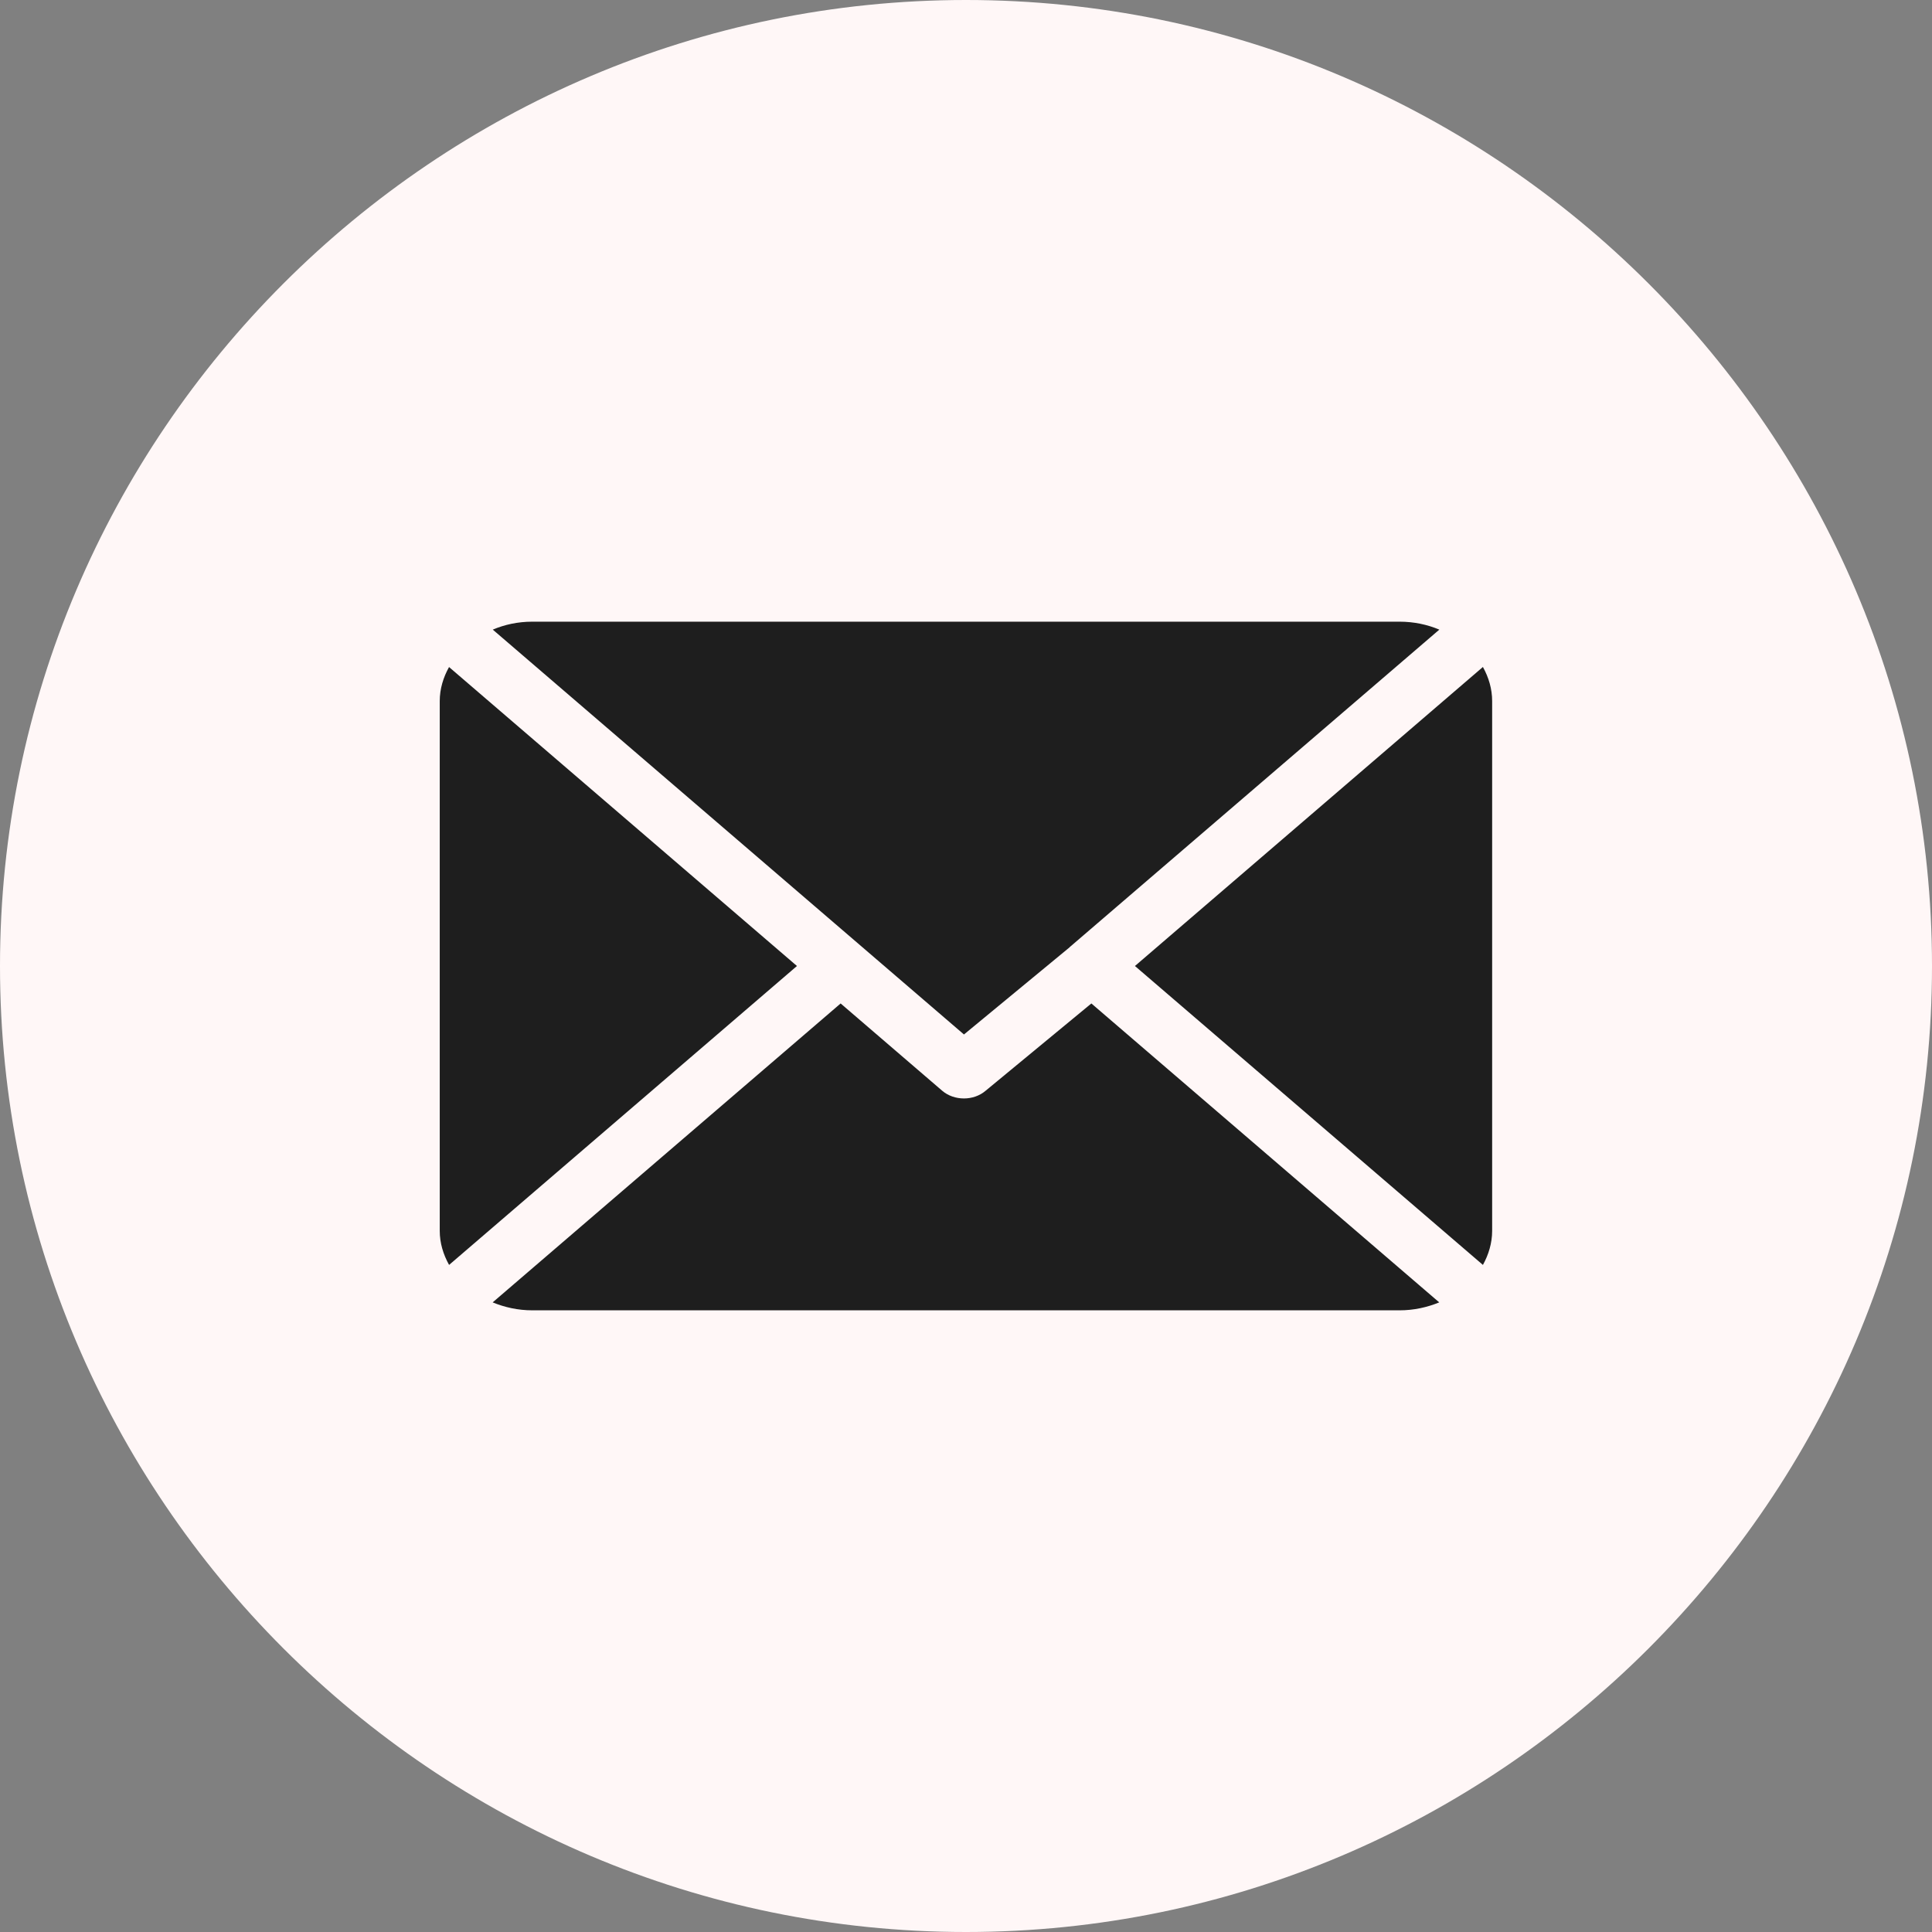 <svg width="18" height="18" viewBox="0 0 18 18" fill="none" xmlns="http://www.w3.org/2000/svg">
<rect x="0" y="0" width="18" height="18" fill="#808080" stroke="none"/>
<g clip-path="url(#clip0_24_273)">
<path fill-rule="evenodd" clip-rule="evenodd" d="M9 18C13.957 18 18 13.957 18 9C18 4.043 13.957 0 9 0C4.043 0 0 4.043 0 9C0 13.957 4.043 18 9 18Z" fill="#FFF7F7"/>
<path fill-rule="evenodd" clip-rule="evenodd" d="M13.04 5.792H4.959C4.826 5.792 4.702 5.819 4.591 5.866L8.981 9.638L9.965 8.826V8.825H9.965L13.41 5.866C13.298 5.819 13.173 5.792 13.04 5.792Z" fill="#1E1E1E"/>
<path fill-rule="evenodd" clip-rule="evenodd" d="M13.816 6.214L10.574 9L13.816 11.785C13.869 11.689 13.902 11.581 13.902 11.468V6.532C13.902 6.418 13.87 6.312 13.816 6.214Z" fill="#1E1E1E"/>
<path fill-rule="evenodd" clip-rule="evenodd" d="M4.184 6.214C4.13 6.311 4.097 6.418 4.097 6.532V11.468C4.097 11.581 4.13 11.688 4.184 11.785L7.425 9L4.184 6.215V6.214Z" fill="#1E1E1E"/>
<path fill-rule="evenodd" clip-rule="evenodd" d="M10.168 9.349L9.183 10.162C9.127 10.21 9.054 10.234 8.981 10.234C8.907 10.234 8.834 10.21 8.778 10.162L7.832 9.349L4.59 12.134C4.702 12.18 4.826 12.208 4.959 12.208H13.04C13.172 12.208 13.297 12.18 13.409 12.134L10.168 9.349Z" fill="#1E1E1E"/>
</g>
<defs>
<clipPath id="clip0_24_273">
<rect width="18" height="18" fill="white"/>
</clipPath>
</defs>
</svg>
